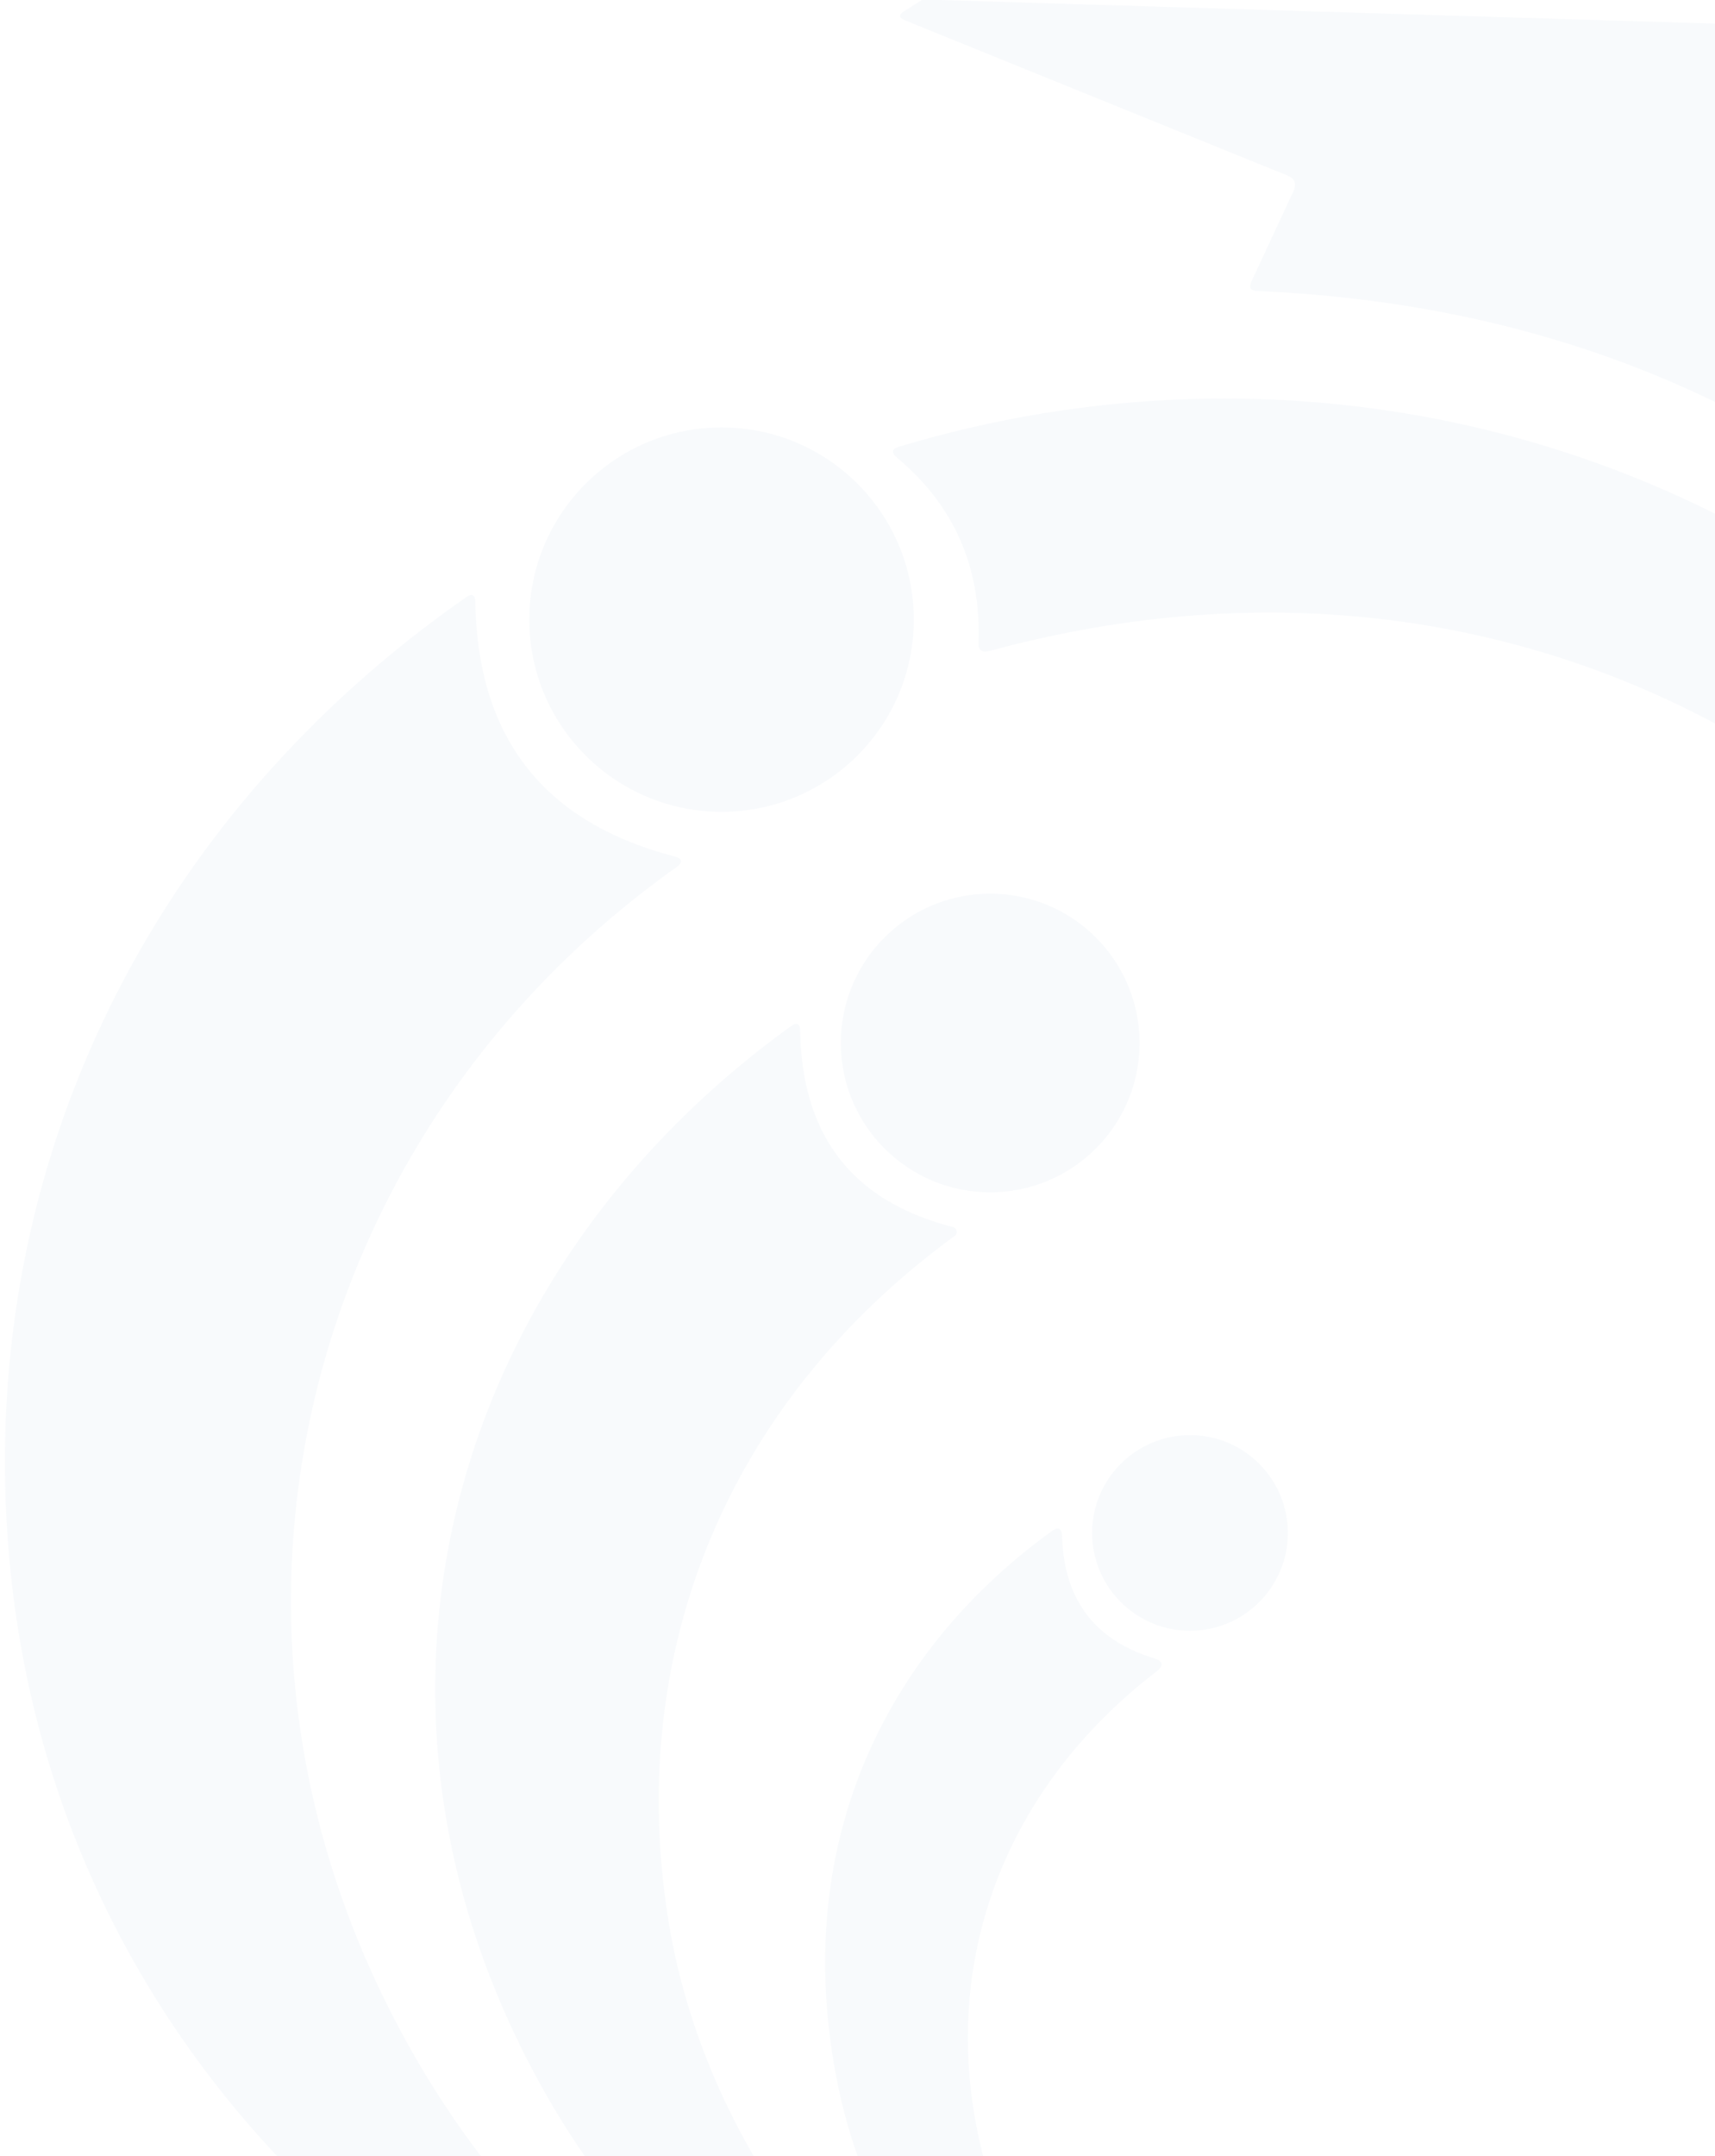 <svg width="429" height="539" fill="none" xmlns="http://www.w3.org/2000/svg"><g opacity=".03" fill="#004497"><path d="M230.625 0h4.395l219.331 6.688c1.62.066 3.155.68 4.344 1.736l185.757 166.803a.716.716 0 01-.715 1.175l-98.373-41.152c-1.601-.681-2.725-.222-3.372 1.378l-15.893 39.212c-.682 1.634-1.584 1.77-2.709.408-53.759-65.318-123.395-99.816-208.906-103.492-1.669-.068-2.146-.868-1.431-2.4l10.476-22.516c.886-1.872.375-3.2-1.533-3.982L226.435 5.106c-1.636-.647-1.704-1.43-.205-2.349L230.625 0z"/><path d="M476.376 576.688C670.157 401.512 496.46 94.966 247.438 162.77c-1.84.477-2.726-.221-2.658-2.093.648-18.925-6.149-34.345-20.389-46.258-1.534-1.293-1.346-2.212.562-2.757 95.152-28.643 198.124-5.514 269.462 62.902 118.507 113.653 108.082 299.551-15.943 402.941-.75.613-1.397.953-1.942 1.021-1.704.239-1.755-.374-.154-1.838zM180.494 202.951c26.558 0 48.087-21.51 48.087-48.044 0-26.535-21.529-48.045-48.087-48.045-26.558 0-48.088 21.51-48.088 48.045 0 26.534 21.53 48.044 48.088 48.044z"/><path d="M169.149 216.838C77.778 281.732 46.503 399.571 96.532 500.562c32.024 64.672 86.295 105.688 162.812 123.047a.76.76 0 01.546.76.765.765 0 01-.597.721c-3.884.646-9.318.544-16.301-.307-125.15-15.215-228.428-106.096-240.54-233.84-9.147-96.753 33.933-185.746 114.112-241.602 1.533-1.089 2.317-.681 2.351 1.226.545 33.833 17.119 55.005 49.723 63.514 2.112.579 2.282 1.498.511 2.757zm78.544 81.232c20.632 0 37.356-16.71 37.356-37.323 0-20.612-16.724-37.322-37.356-37.322-20.631 0-37.355 16.71-37.355 37.322 0 20.613 16.724 37.323 37.355 37.323z"/><path d="M302.935 619.525c-58.904-20.627-90.894-59.396-95.97-116.308-4.344-49.167 16.71-91.851 56.008-120.341 1.737-1.293 2.64-.851 2.708 1.328.511 15.691 8.143 25.8 22.894 30.328 2.419.714 2.623 1.855.613 3.42-41.699 32.064-57.439 81.436-40.166 131.319 13.355 38.599 42.245 63.344 86.67 74.236.988.239 1.005.511.051.817-7.495 2.383-14.854 2.026-22.077-1.072-1.601-.681-3.219-.698-4.854-.051-5.247 2.144-10.97 2.672-17.171 1.583-79.311-13.615-133.99-53.184-164.038-118.707-41.955-91.494-11.243-190.698 70.163-249.465 1.567-1.157 2.368-.748 2.402 1.226.477 26.243 13.219 42.547 38.225 48.912a1.28 1.28 0 01.831 1.692c-.086.22-.233.413-.423.555-55.446 40.386-82.223 101.756-71.798 169.866 10.016 65.762 62.958 129.481 133.632 142.551a1.681 1.681 0 001.482-.459c.307-.307.631-.613.971-.919a.31.31 0 00.077-.141.296.296 0 00-.005-.159.302.302 0 00-.225-.211z"/><path d="M297.671 407.689c13.519 0 24.478-10.949 24.478-24.456s-10.959-24.456-24.478-24.456c-13.519 0-24.478 10.949-24.478 24.456s10.959 24.456 24.478 24.456z"/></g></svg>